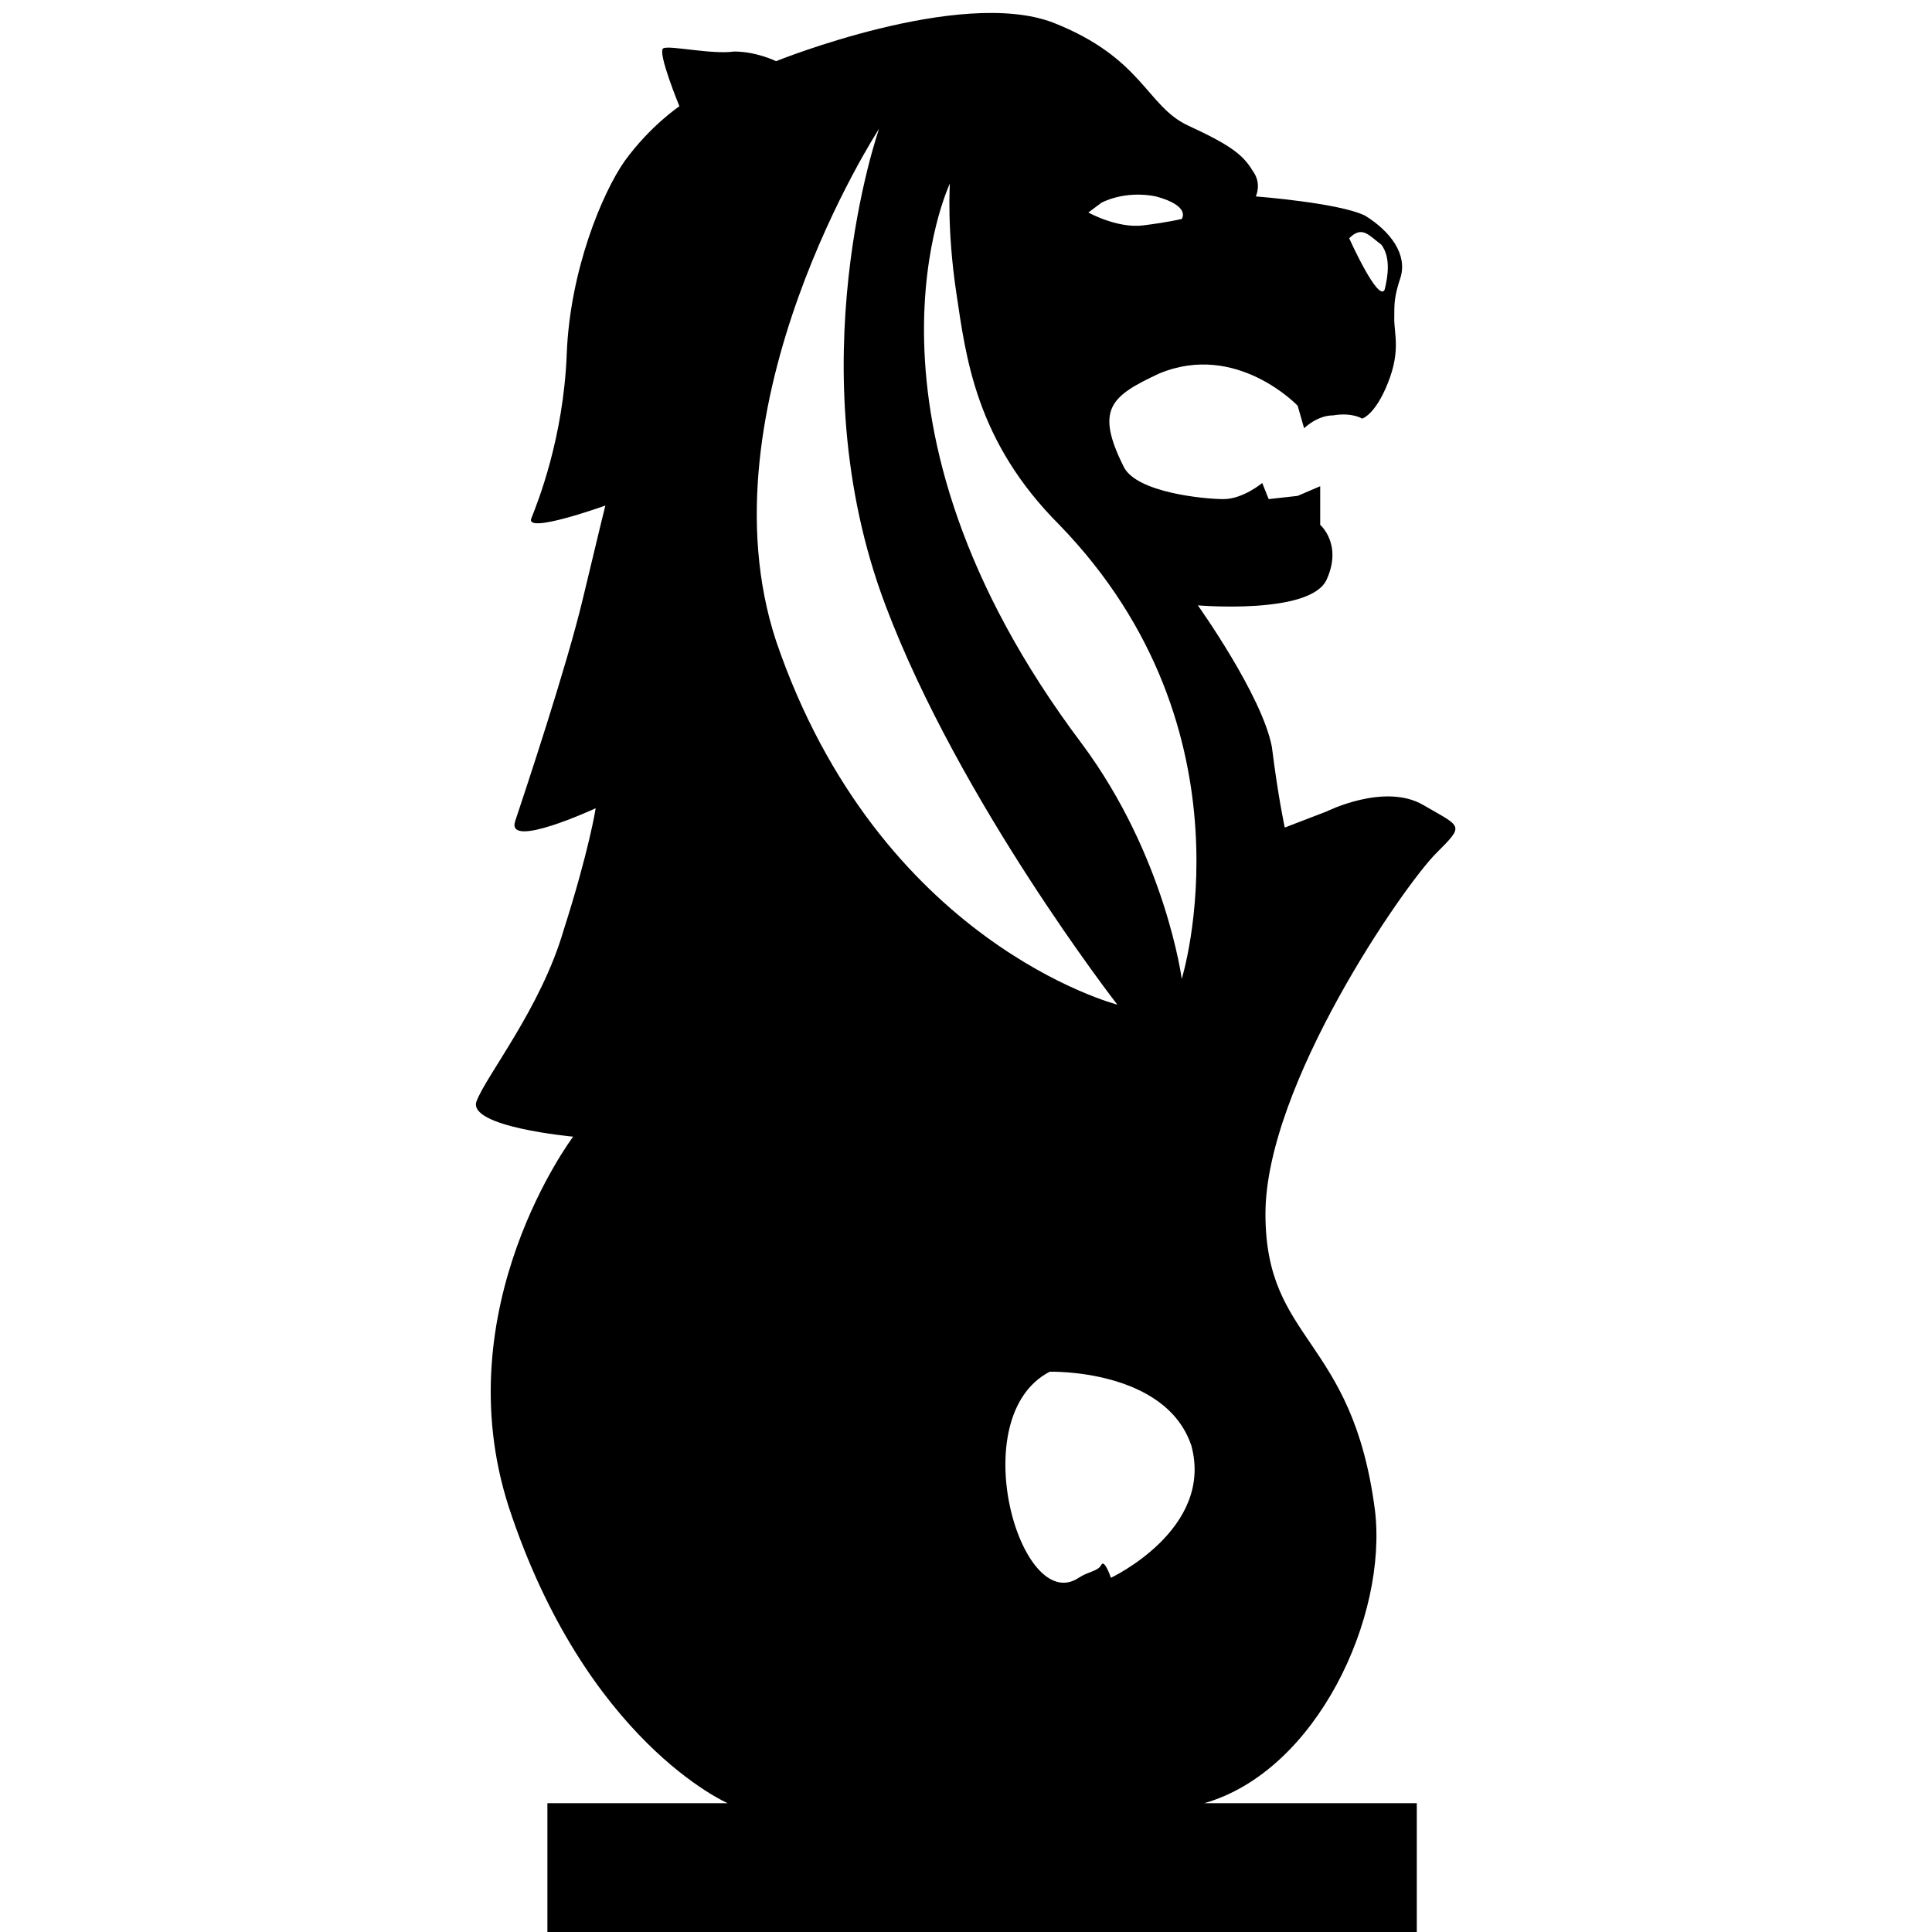 <?xml version="1.0" standalone="no"?><!DOCTYPE svg PUBLIC "-//W3C//DTD SVG 1.1//EN" "http://www.w3.org/Graphics/SVG/1.1/DTD/svg11.dtd"><svg t="1744882690837" class="icon" viewBox="0 0 1024 1024" version="1.1" xmlns="http://www.w3.org/2000/svg" p-id="28616" xmlns:xlink="http://www.w3.org/1999/xlink" width="200" height="200"><path d="M754.347 426.667c-20.48-11.947-51.2 3.413-51.2 3.413l-22.187 8.533s-3.413-15.36-6.827-42.667c-5.12-27.307-39.253-75.093-39.253-75.093s59.733 5.12 68.267-13.653-3.413-29.013-3.413-29.013v-20.48l-11.947 5.12-15.36 1.707-3.413-8.533s-10.24 8.533-20.48 8.533-46.08-3.413-52.907-17.067c-15.36-30.72-6.827-37.547 18.773-49.493 40.96-17.067 73.387 17.067 73.387 17.067l3.413 11.947s6.827-6.827 15.36-6.827c10.24-1.707 15.36 1.707 15.36 1.707s6.827-1.707 13.653-18.773 3.413-25.6 3.413-34.133 0-11.947 3.413-22.187c3.413-11.947-5.12-23.893-18.773-32.427-13.653-6.827-58.027-10.24-58.027-10.24s3.413-6.827-1.707-13.653c-5.12-8.533-11.947-13.653-34.133-23.893-22.187-10.24-23.893-35.84-71.68-54.613-49.493-18.773-146.773 20.48-146.773 20.48s-10.24-5.12-22.187-5.12c-11.947 1.707-34.133-3.413-37.547-1.707-3.413 1.707 8.533 30.72 8.533 30.72s-15.36 10.24-29.013 29.013c-11.947 17.067-29.013 58.027-30.72 102.4-1.707 44.373-15.36 78.507-18.773 87.04-3.413 8.533 39.253-6.827 39.253-6.827s-3.413 13.653-11.947 49.493c-8.533 35.84-30.72 102.4-35.84 117.76-5.12 15.36 42.667-6.827 42.667-6.827s-3.413 22.187-17.067 64.853c-11.947 40.96-40.96 76.8-46.08 90.453-5.12 13.653 51.2 18.773 51.2 18.773s-68.267 90.453-34.133 196.267c40.96 124.587 116.053 157.013 116.053 157.013H290.133v68.267h460.8v-68.267h-112.64c59.733-17.067 97.28-98.987 90.453-155.307-11.947-92.16-58.027-88.747-58.027-157.013 0-68.267 73.387-174.08 90.453-191.147 15.36-15.36 13.653-13.653-6.827-25.6zM732.16 129.707c5.12 6.827 3.413 17.067 1.707 23.893-3.413 6.827-18.773-27.307-18.773-27.307 6.827-6.827 10.24-1.707 17.067 3.413z m-148.48-22.187s11.947-6.827 29.013-3.413c18.773 5.12 13.653 11.947 13.653 11.947s-6.827 1.707-20.48 3.413c-13.653 1.707-29.013-6.827-29.013-6.827l6.827-5.12zM411.307 339.627C370.347 215.04 465.92 68.267 465.92 68.267s-44.373 126.293 3.413 252.587c39.253 104.107 122.88 211.627 122.88 211.627s-126.293-32.427-180.907-192.853zM588.8 836.267s-3.413-10.24-5.12-6.827c-1.707 3.413-6.827 3.413-11.947 6.827-30.72 20.48-61.44-85.333-15.36-109.227 0 0 61.44-1.707 75.093 39.253 11.947 44.373-42.667 69.973-42.667 69.973z m37.547-317.44s-8.533-64.853-52.907-124.587C443.733 221.867 503.467 97.28 503.467 97.28s-1.707 23.893 3.413 58.027c5.12 34.133 10.24 78.507 54.613 122.88 105.813 109.227 64.853 240.64 64.853 240.64z" p-id="28617" fill="#000000"></path></svg>